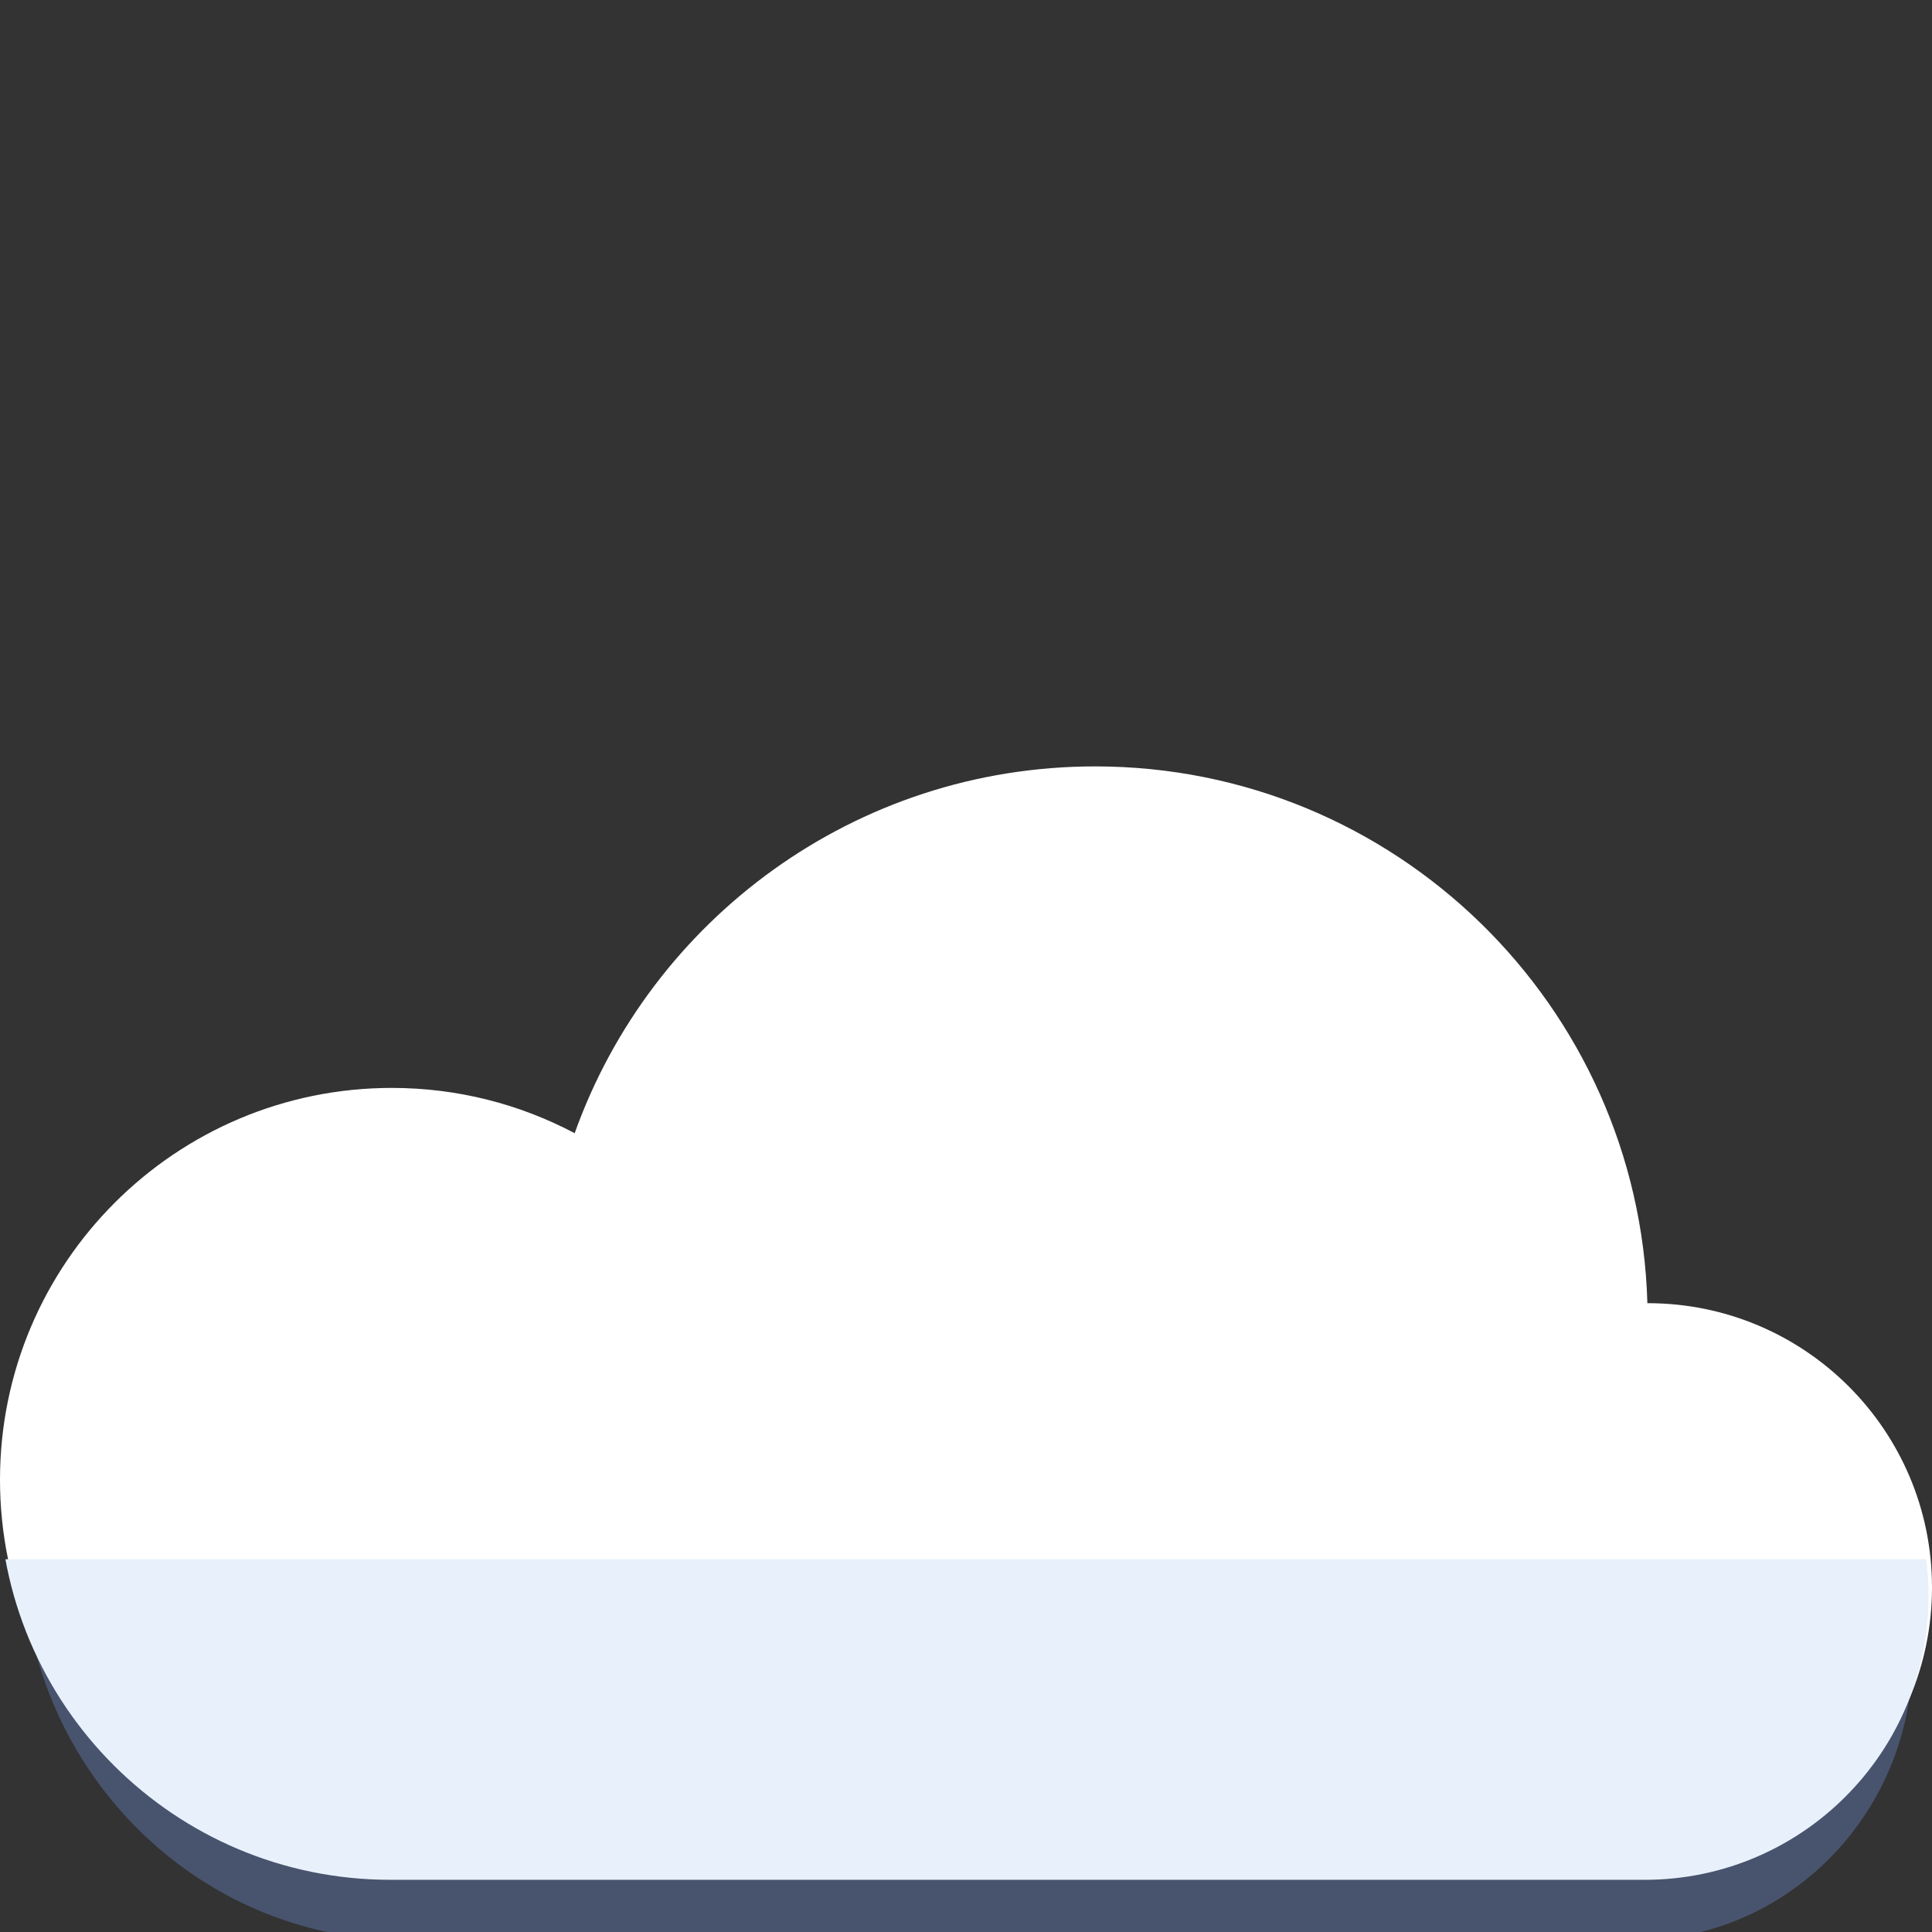 <?xml version="1.0" encoding="UTF-8" standalone="no"?>
<!-- Created with Inkscape (http://www.inkscape.org/) -->

<svg
   xmlns:dc="http://purl.org/dc/elements/1.1/"
   xmlns:cc="http://creativecommons.org/ns#"
   xmlns:rdf="http://www.w3.org/1999/02/22-rdf-syntax-ns#"
   xmlns:svg="http://www.w3.org/2000/svg"
   xmlns="http://www.w3.org/2000/svg"
   xmlns:sodipodi="http://sodipodi.sourceforge.net/DTD/sodipodi-0.dtd"
   xmlns:inkscape="http://www.inkscape.org/namespaces/inkscape"
   width="256"
   height="256"
   viewBox="0 0 256 256"
   id="svg6220"
   version="1.1"
   inkscape:version="0.91 r13725"
   sodipodi:docname="nubo2.svg">
  <rect x="0" y="0" width="256" height="256" fill="#333333" stroke="none"/>
  <defs
     id="defs6222">
    <clipPath
       clipPathUnits="userSpaceOnUse"
       id="clipPath1018">
      <path
         d="m 2207.73,6419.74 -0.36,-0.01 c -7.56,268.16 -227.15,483.26 -497.14,483.26 -216.06,0 -399.87,-137.76 -468.59,-330.21 -49.15,25.99 -105.13,40.76 -164.6,40.76 -194.825,0 -352.767,-157.94 -352.767,-352.77 0,-194.83 157.942,-352.78 352.767,-352.78 116.41,0 1049.02,0 1130.69,0 141.31,0 255.87,114.56 255.87,255.88 0,141.31 -114.56,255.87 -255.87,255.87"
         id="path1020"
         inkscape:connector-curvature="0" />
    </clipPath>
  </defs>
  <sodipodi:namedview
     id="base"
     pagecolor="#ffffff"
     bordercolor="#666666"
     borderopacity="1.0"
     inkscape:pageopacity="0.0"
     inkscape:pageshadow="2"
     inkscape:zoom="2.8"
     inkscape:cx="11.214466"
     inkscape:cy="42.007241"
     inkscape:document-units="px"
     inkscape:current-layer="layer1"
     showgrid="false"
     units="px"
     inkscape:window-width="1024"
     inkscape:window-height="744"
     inkscape:window-x="0"
     inkscape:window-y="24"
     inkscape:window-maximized="1" />
  <g
     inkscape:label="Layer 1"
     inkscape:groupmode="layer"
     id="layer1"
     transform="translate(0,-796.362)">
    <g
       id="g6784"
       transform="matrix(0.144,0,0,-0.147,-101.364,1921.92)"
       style="fill:#6a87cb;fill-opacity:0.392">
      <g
         clip-path="url(#clipPath1018)"
         id="g6786"
         style="fill:#6a87cb;fill-opacity:0.392">
        <path
           inkscape:connector-curvature="0"
           id="path6788"
           style="fill:#6a87cb;fill-opacity:0.392;fill-rule:nonzero;stroke:none"
           d="m 566.078,5586.92 2055.71,0 0,610 -2055.71,0 0,-610 z" />
      </g>
    </g>
    <path
       d="m 218.34,969.041 -0.053,10e-4 c -1.113,-39.469 -33.433,-71.128 -73.171,-71.128 -31.8,0 -58.854,20.276 -68.969,48.602 -7.234,-3.824 -15.473,-5.999 -24.225,-5.999 C 23.246,940.517 0,963.763 0,992.439 c 0,28.676 23.246,51.923 51.923,51.923 17.134,0 154.397,0 166.417,0 20.798,0 37.66,-16.861 37.66,-37.661 0,-20.799 -16.861,-37.66 -37.66,-37.66"
       style="fill:#ffffff;fill-opacity:1;fill-rule:nonzero;stroke:none"
       id="path898"
       inkscape:connector-curvature="0" />
    <g
       transform="matrix(0.147,0,0,-0.147,-106.601,1913.92)"
       id="g1014">
      <g
         id="g1016"
         clip-path="url(#clipPath1018)">
        <path
           d="m 566.078,5586.92 2055.71,0 0,610 -2055.71,0 0,-610 z"
           style="fill:#e8f1fb;fill-opacity:1;fill-rule:nonzero;stroke:none"
           id="path1022"
           inkscape:connector-curvature="0" />
      </g>
    </g>
  </g>
</svg>
